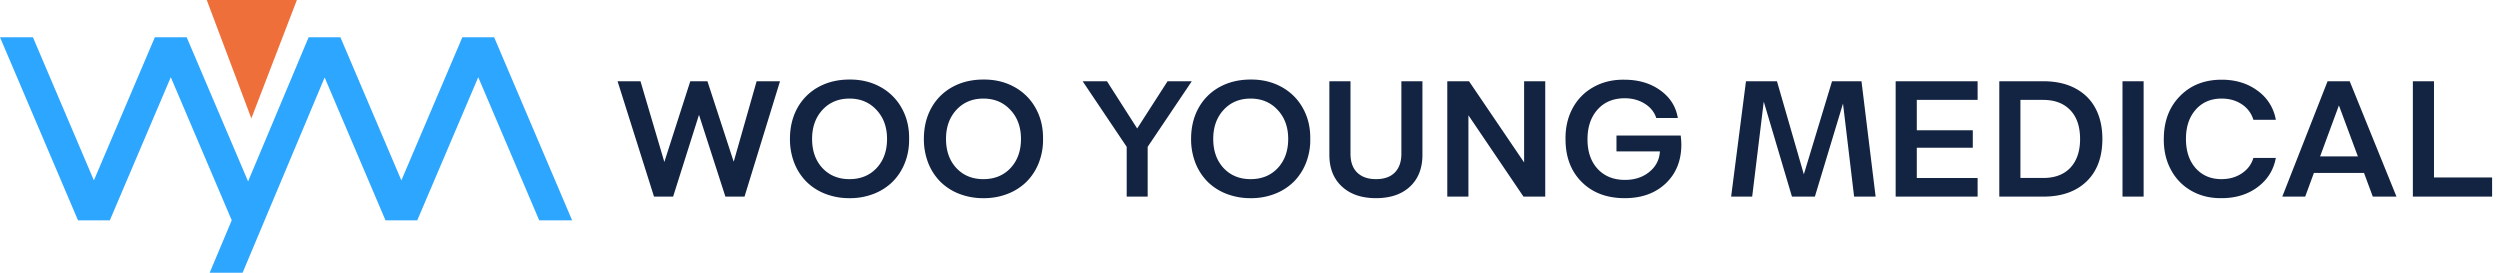 <svg width="220" height="24" viewBox="0 0 220 24" fill="none" xmlns="http://www.w3.org/2000/svg"><path d="M40.687 3.279l-5.366 12.595-5.366-12.595H27.16l-5.328 12.684-5.405-12.684h-2.799L8.262 15.874 2.896 3.278H0l6.864 16.11h2.8L15.03 6.795l5.362 12.59L18.452 24h2.896l7.22-17.182 5.355 12.571h2.796l5.366-12.594 5.366 12.594h2.896l-6.864-16.11h-2.796z" fill="#2CA6FF"/><path d="M18.193 0l3.926 10.419L26.126 0h-7.933z" fill="#EF6F3A"/><path d="M68.64 7.15l-3.123 10.152h-1.682l-2.324-7.198-2.277 7.198h-1.681L54.347 7.151h2.016l2.099 7.102 2.283-7.102h1.51l2.311 7.082 2.017-7.082h2.058zM74.752 7c1.012-.009 1.919.208 2.72.65a4.69 4.69 0 0 1 1.88 1.866c.447.797.664 1.7.65 2.707.01.756-.116 1.46-.376 2.112a4.81 4.81 0 0 1-1.08 1.661 4.839 4.839 0 0 1-1.675 1.067 5.7 5.7 0 0 1-2.119.376 5.78 5.78 0 0 1-2.126-.383 4.844 4.844 0 0 1-1.654-1.06 4.877 4.877 0 0 1-1.074-1.654 5.727 5.727 0 0 1-.382-2.12c0-1.02.218-1.927.656-2.72a4.657 4.657 0 0 1 1.852-1.845C72.822 7.219 73.731 7 74.752 7zm0 8.764c.984 0 1.782-.326 2.392-.978.611-.656.916-1.51.916-2.563 0-1.04-.31-1.89-.93-2.55-.614-.665-1.407-.998-2.378-.998-.97 0-1.761.33-2.372.991-.61.661-.916 1.513-.916 2.557 0 1.053.303 1.907.909 2.563.61.652 1.404.978 2.379.978zM86.537 7c1.012-.009 1.919.208 2.72.65a4.689 4.689 0 0 1 1.88 1.866c.447.797.664 1.7.65 2.707a5.47 5.47 0 0 1-.376 2.112 4.81 4.81 0 0 1-1.08 1.661 4.839 4.839 0 0 1-1.675 1.067 5.7 5.7 0 0 1-2.119.376 5.78 5.78 0 0 1-2.126-.383 4.846 4.846 0 0 1-1.654-1.06 4.876 4.876 0 0 1-1.073-1.654 5.727 5.727 0 0 1-.383-2.12c0-1.02.218-1.927.656-2.72a4.658 4.658 0 0 1 1.853-1.845C84.607 7.219 85.516 7 86.537 7zm0 8.764c.984 0 1.782-.326 2.393-.978.61-.656.916-1.51.916-2.563 0-1.04-.31-1.89-.93-2.55-.615-.665-1.408-.998-2.379-.998-.97 0-1.761.33-2.372.991-.61.661-.916 1.513-.916 2.557 0 1.053.303 1.907.91 2.563.61.652 1.403.978 2.378.978zM97.413 7.15l2.659 4.157 2.673-4.156h2.133l-3.883 5.77v4.381h-1.846V12.92l-3.876-5.77h2.14zm12.64-.15c1.011-.009 1.918.208 2.72.65a4.683 4.683 0 0 1 1.88 1.866c.447.797.663 1.7.65 2.707a5.47 5.47 0 0 1-.376 2.112 4.818 4.818 0 0 1-1.08 1.661 4.848 4.848 0 0 1-1.675 1.067 5.7 5.7 0 0 1-2.119.376 5.776 5.776 0 0 1-2.126-.383 4.852 4.852 0 0 1-1.655-1.06 4.89 4.89 0 0 1-1.073-1.654 5.73 5.73 0 0 1-.383-2.12c0-1.02.219-1.927.657-2.72a4.655 4.655 0 0 1 1.852-1.845c.798-.438 1.707-.657 2.728-.657zm0 8.764c.984 0 1.782-.326 2.392-.978.611-.656.916-1.51.916-2.563 0-1.04-.31-1.89-.929-2.55-.616-.665-1.409-.998-2.379-.998-.971 0-1.762.33-2.372.991-.611.661-.916 1.513-.916 2.557 0 1.053.303 1.907.909 2.563.611.652 1.403.978 2.379.978zm6.931-8.614h1.86v6.385c0 .72.198 1.272.594 1.655.397.383.946.574 1.648.574.725 0 1.278-.196 1.661-.588.383-.392.574-.939.574-1.64V7.15h1.853v6.48c0 1.176-.365 2.106-1.094 2.79-.729.678-1.727 1.018-2.994 1.018-1.262 0-2.263-.342-3.001-1.026-.734-.683-1.101-1.61-1.101-2.782V7.15zm18.997 0v10.152h-1.914l-4.846-7.157v7.157h-1.86V7.151h1.914l4.847 7.143V7.151h1.859zm11.977 5.572c0 1.408-.458 2.548-1.374 3.418-.916.866-2.119 1.299-3.609 1.299-1.568 0-2.828-.474-3.781-1.422-.952-.948-1.428-2.204-1.428-3.767-.014-1.011.193-1.918.622-2.72a4.59 4.59 0 0 1 1.839-1.867c.793-.446 1.695-.663 2.707-.649 1.248 0 2.303.31 3.165.93.866.62 1.383 1.433 1.551 2.44h-1.9c-.169-.524-.506-.943-1.012-1.258-.506-.319-1.093-.478-1.763-.478-.998 0-1.794.33-2.386.99-.593.662-.889 1.537-.889 2.626 0 1.09.299 1.957.896 2.604.601.643 1.403.964 2.406.964.852 0 1.565-.234 2.14-.704.578-.47.888-1.07.929-1.805h-3.821V11.93h5.653c.037.31.055.574.055.793zm15.203 4.58l-.977-8.19-2.475 8.19h-2.017l-2.481-8.36-1.019 8.36h-1.852l1.306-10.151h2.727l2.365 8.19 2.482-8.19h2.591l1.244 10.151h-1.894zm3.657-10.152h7.212v1.641h-5.352v2.673h4.928v1.538h-4.928v2.66h5.352v1.64h-7.212V7.151zm9.12 0h3.875c1.103 0 2.047.213 2.831.636.788.424 1.378 1.014 1.77 1.77.397.757.595 1.646.595 2.667 0 1.604-.465 2.853-1.395 3.746-.925.889-2.192 1.333-3.801 1.333h-3.875V7.151zm3.862 8.511c1.034 0 1.834-.303 2.399-.909.565-.61.848-1.449.848-2.515 0-1.103-.29-1.953-.868-2.55-.575-.597-1.367-.896-2.379-.896h-2.003v6.87h2.003zm6.979 1.641V7.151h1.86v10.151h-1.86zm8.723-10.288c1.24 0 2.295.324 3.165.97a3.957 3.957 0 0 1 1.606 2.557h-1.975a2.46 2.46 0 0 0-1.012-1.36c-.501-.337-1.096-.506-1.784-.506-.948 0-1.709.326-2.283.978-.57.651-.855 1.508-.855 2.57 0 1.08.287 1.941.862 2.584.574.638 1.328.957 2.262.957.688 0 1.285-.169 1.791-.506.511-.342.85-.795 1.019-1.36h1.975c-.196 1.062-.731 1.918-1.606 2.57-.87.647-1.925.97-3.165.97-.98.014-1.859-.197-2.639-.635a4.582 4.582 0 0 1-1.818-1.86c-.433-.801-.643-1.708-.629-2.72 0-1.545.472-2.798 1.415-3.76.943-.966 2.167-1.449 3.671-1.449zm12.53 8.203h-4.409l-.766 2.085h-2.016l3.985-10.151h1.948l4.116 10.151h-2.085l-.773-2.085zm-.54-1.456l-1.668-4.484-1.654 4.484h3.322zm4.84-6.611h1.859v8.47h5.114v1.682h-6.973V7.151z" fill="#132342"/></svg>
